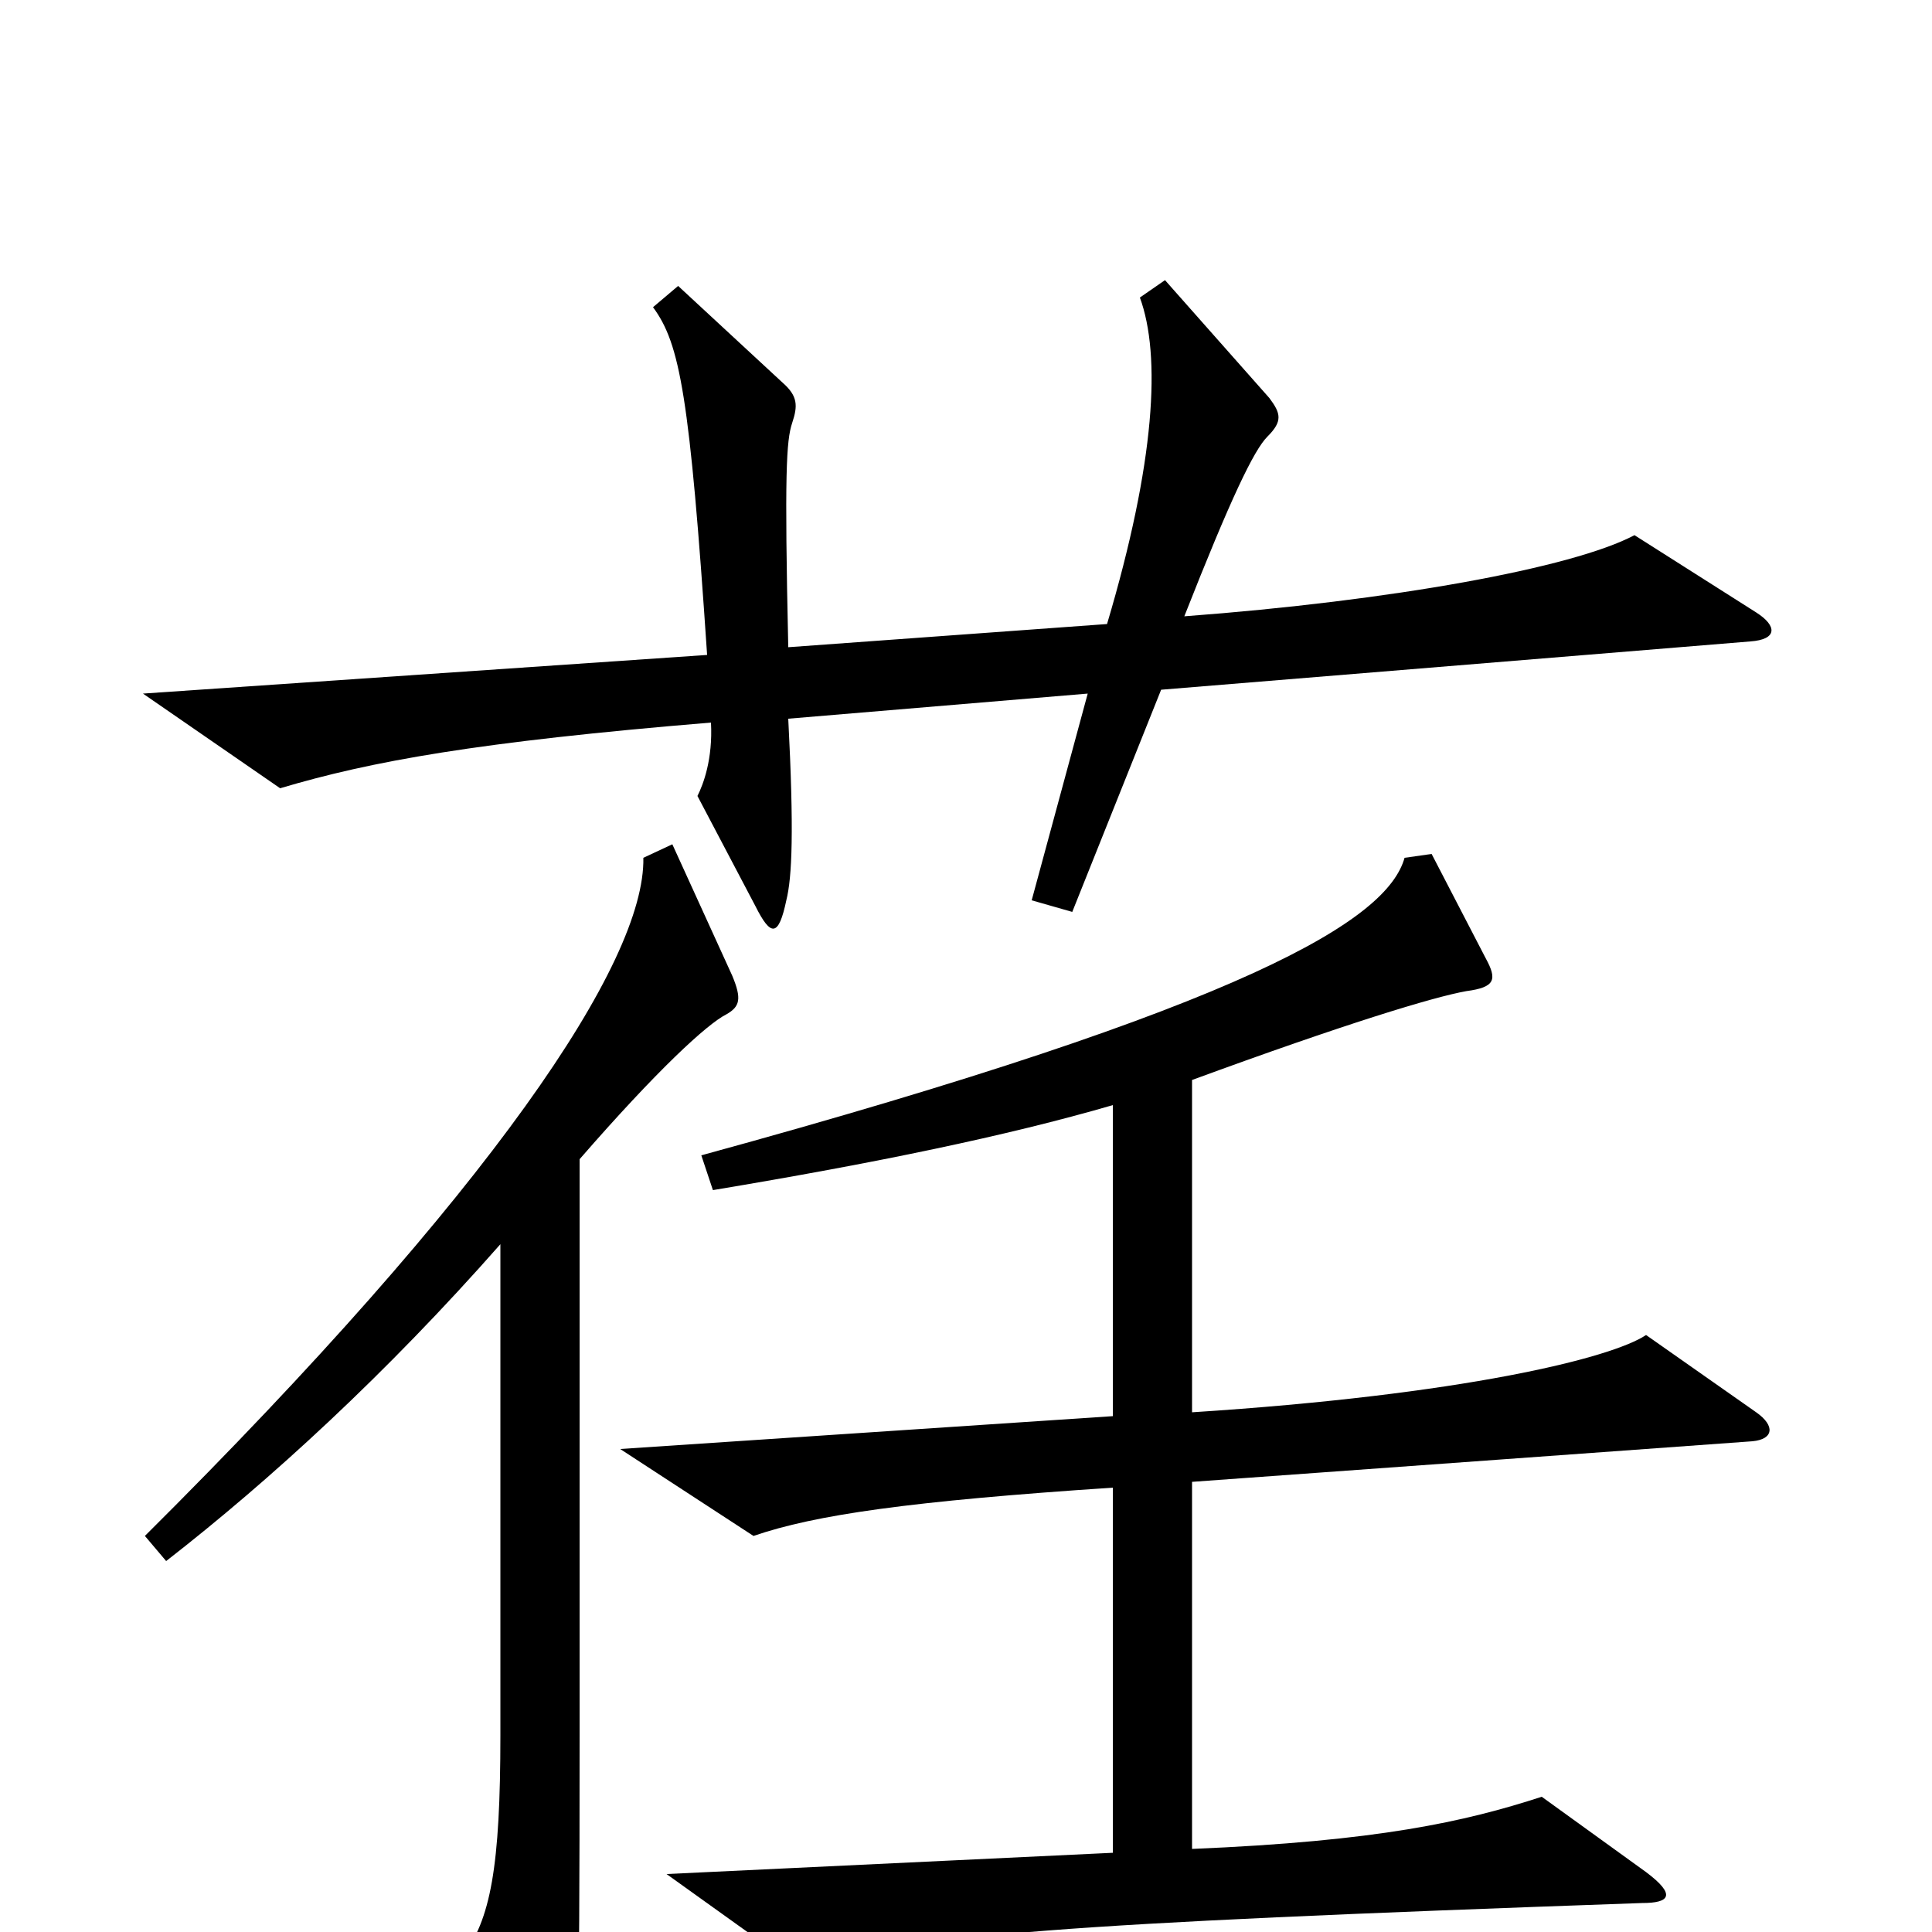 <svg xmlns="http://www.w3.org/2000/svg" viewBox="0 -1000 1000 1000">
	<path fill="#000000" d="M909 -683L846 -723C814 -706 720 -689 613 -681C637 -742 649 -767 656 -774C664 -782 663 -786 657 -794L603 -855L590 -846C601 -816 598 -761 573 -677L408 -665C406 -755 407 -772 410 -781C413 -790 413 -795 405 -802L351 -852L338 -841C352 -822 357 -795 366 -661L74 -641L145 -592C192 -606 247 -616 368 -626C369 -607 364 -594 361 -588L391 -531C399 -515 403 -515 407 -534C410 -546 411 -570 408 -628L563 -641L534 -534L555 -528L601 -643L906 -668C920 -669 920 -676 909 -683ZM909 -269L852 -309C834 -297 757 -278 617 -269V-441C696 -470 742 -484 759 -487C774 -489 775 -493 769 -504L741 -558L727 -556C718 -524 648 -480 363 -402L369 -384C453 -398 521 -412 576 -428V-267L321 -250L390 -205C422 -216 471 -223 576 -230V-41L345 -30L412 18C487 1 538 -4 850 -15C864 -15 868 -19 852 -31L798 -70C758 -57 713 -47 617 -43V-233L907 -254C918 -255 919 -262 909 -269ZM379 -495L348 -563L333 -556C334 -502 255 -384 75 -205L86 -192C140 -234 200 -289 259 -356V-102C259 -34 254 -6 239 13L281 87C288 99 292 99 296 85C299 73 300 58 300 -101V-400C340 -446 366 -470 376 -475C383 -479 384 -483 379 -495Z"/>
</svg>